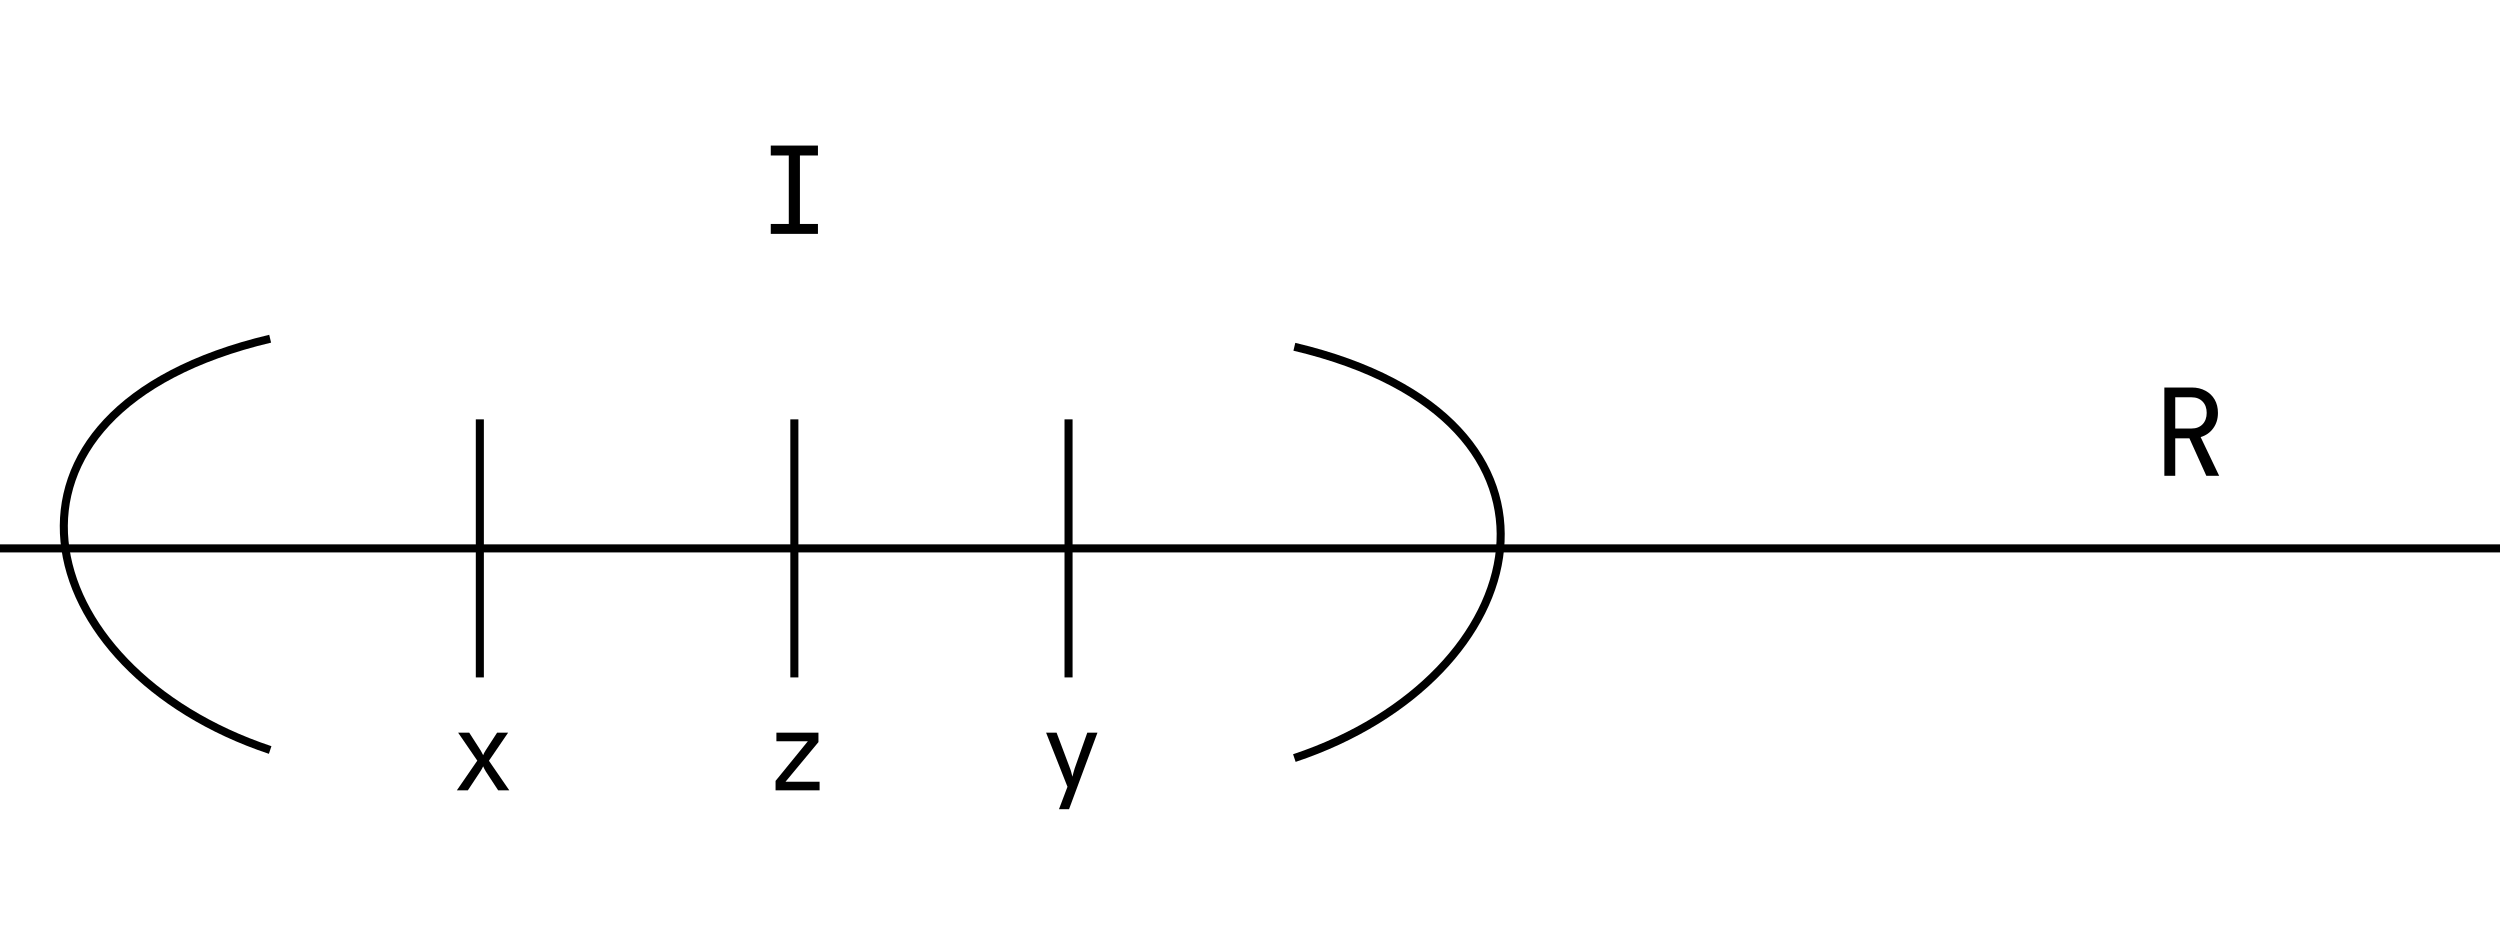 <svg width="310" height="117" viewBox="0 0 310 117" fill="none" xmlns="http://www.w3.org/2000/svg">
<path d="M0 68H310" stroke="black"/>
<path d="M33.5 42C-4.5 51 3.5 83 33.5 93" stroke="black"/>
<path d="M160.5 43C198.5 52 190.5 84 160.5 94" stroke="black"/>
<path d="M59.5 52V84" stroke="black"/>
<path d="M98.5 52V84" stroke="black"/>
<path d="M132.5 52V84" stroke="black"/>
<path d="M95.575 29V27.77H97.81V19.28H95.575V18.05H101.425V19.28H99.19V27.77H101.425V29H95.575Z" fill="black"/>
<path d="M268.38 59V48.05H271.77C272.42 48.05 272.99 48.185 273.48 48.455C273.97 48.715 274.35 49.08 274.62 49.55C274.89 50.02 275.025 50.57 275.025 51.2C275.025 51.94 274.83 52.575 274.44 53.105C274.06 53.635 273.54 54 272.88 54.2L275.175 59H273.585L271.485 54.35H269.73V59H268.38ZM269.73 53.135H271.77C272.33 53.135 272.78 52.96 273.12 52.61C273.46 52.25 273.63 51.78 273.63 51.2C273.63 50.61 273.46 50.14 273.12 49.79C272.78 49.44 272.33 49.265 271.77 49.265H269.73V53.135Z" fill="black"/>
<path d="M56.65 98L59.185 94.321L56.806 90.85H58.184L59.601 93.06C59.662 93.155 59.718 93.259 59.77 93.372C59.831 93.485 59.878 93.576 59.913 93.645C59.939 93.576 59.978 93.485 60.03 93.372C60.091 93.259 60.151 93.155 60.212 93.06L61.642 90.85H63.007L60.628 94.334L63.15 98H61.772L60.238 95.66C60.177 95.565 60.117 95.456 60.056 95.335C60.004 95.205 59.956 95.101 59.913 95.023C59.878 95.101 59.826 95.205 59.757 95.335C59.696 95.456 59.631 95.565 59.562 95.66L58.015 98H56.65Z" fill="black"/>
<path d="M96.17 98V96.83L100.174 91.916H96.274V90.85H101.487V92.02L97.405 96.934H101.63V98H96.17Z" fill="black"/>
<path d="M131.314 100.34L132.367 97.558L129.715 90.85H131.015L132.679 95.27C132.74 95.417 132.796 95.595 132.848 95.803C132.9 96.002 132.943 96.171 132.978 96.31C133.013 96.171 133.056 96.002 133.108 95.803C133.16 95.595 133.212 95.417 133.264 95.27L134.824 90.85H136.085L132.562 100.34H131.314Z" fill="black"/>
</svg>
